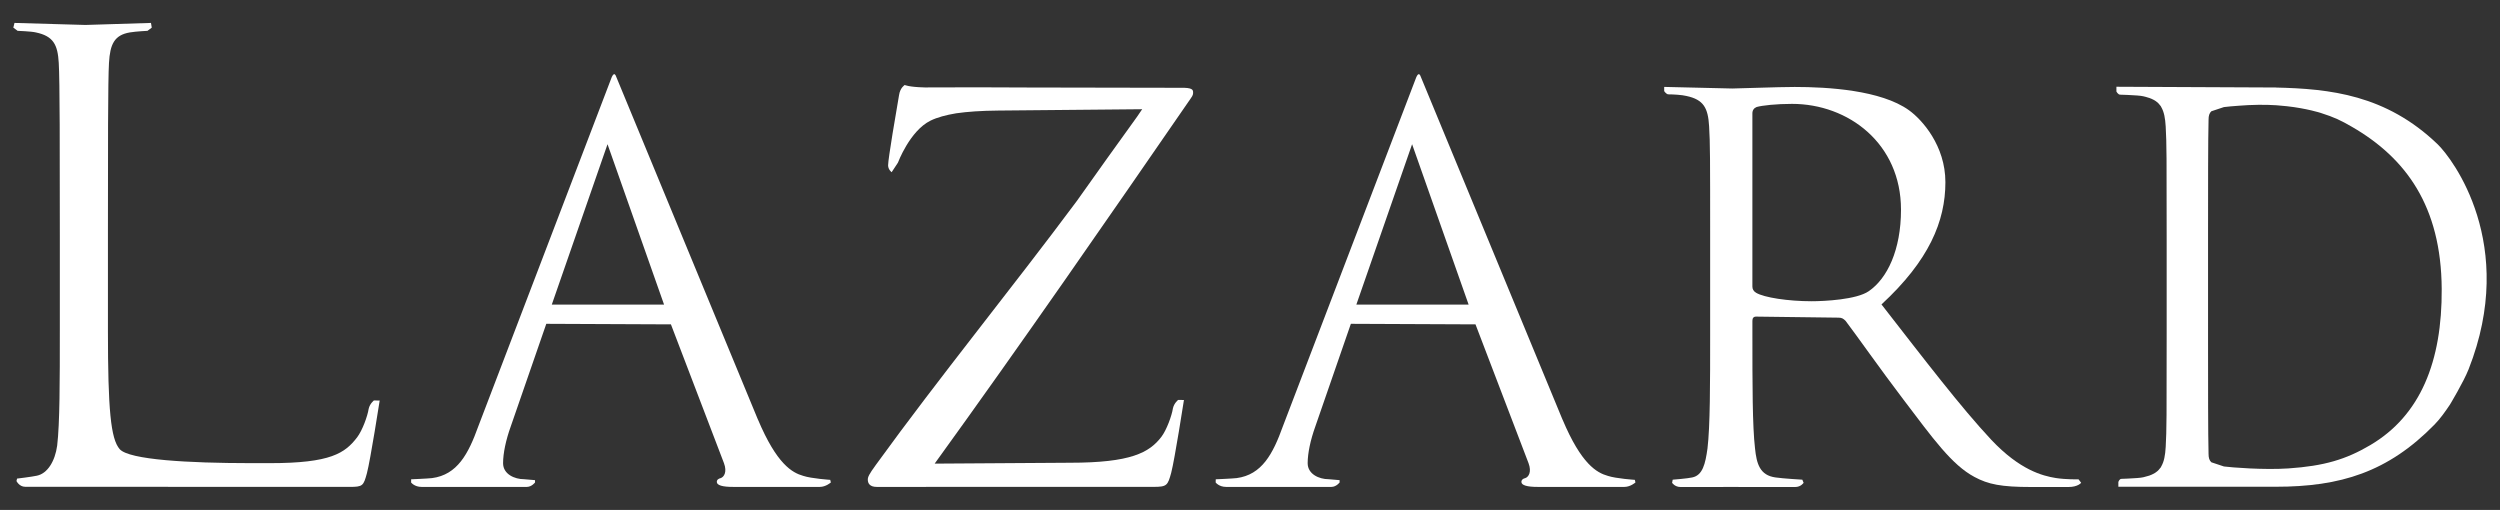 <?xml version="1.0" encoding="utf-8"?>
<!-- Generator: Adobe Illustrator 15.0.0, SVG Export Plug-In . SVG Version: 6.00 Build 0)  -->
<!DOCTYPE svg PUBLIC "-//W3C//DTD SVG 1.1//EN" "http://www.w3.org/Graphics/SVG/1.1/DTD/svg11.dtd">
<svg version="1.1" id="Layer_1" xmlns="http://www.w3.org/2000/svg" xmlns:xlink="http://www.w3.org/1999/xlink" x="0px" y="0px"
	 width="706px" height="144px" viewBox="0 0 706 144" enable-background="new 0 0 706 144" xml:space="preserve">
<rect x="0" y="0" width="706" height="144" fill="#333333" stroke="none"/>
<g>
	<path fill="#FFFFFF" d="M334.466,24.796c0.662,0.023,1.168,0.081,1.537,0.188c0.664,0.178,0.93,0.494,0.93,0.999
		c0,0.593,0,0.892-0.65,1.784c-23.66,34.304-47.533,68.863-72.336,103.162l38.25-0.252c17.131,0,22.352-2.836,25.775-7.305
		c1.477-1.939,2.945-5.969,3.264-8.066c0.33-1.482,1.479-2.373,1.479-2.373l1.631,0.027c0,0-2.615,16.822-3.596,20.547
		c-0.98,3.582-1.207,3.986-4.955,3.986c-27.254,0-49.656,0.01-78.211,0.01c-1.957,0-2.516-1.01-2.516-2.059
		c0-0.738,0.324-1.488,2.279-4.164c17.982-24.82,38.236-49.638,56.742-74.51c5.619-7.938,11.291-15.873,17.021-23.808
		c0.482-0.708,0.967-1.41,1.441-2.118l-40.574,0.378c-4.879,0.043-8.764,0.313-11.941,0.772c-2.846,0.477-5.375,1.142-7.271,2.08
		c-5.848,2.889-9.193,11.867-9.193,11.867l-1.773,2.69c0,0-0.986-0.729-0.998-1.921c-0.016-1.801,2.318-15.383,3.092-19.861
		c0.307-2.1,1.607-2.852,1.607-2.852s1.104,0.576,5.512,0.686c0.047,0.004,0.086,0.004,0.133,0.008
		c10.07-0.068,19.607-0.033,29.096,0.018h0.057L334.466,24.796z"/>
	<path fill="#FFFFFF" d="M226.854,134.39c-3.156-0.898-7.479-3.285-12.816-15.928l-0.005,0.016l-40.17-97.182
		c-0.562-1.066-1.174,0.656-1.174,0.656l-37.617,98.436c-2.8,7.783-5.911,13.684-13.068,14.627
		c-1.243,0.146-5.888,0.336-5.888,0.336l-0.023,0.896c0,0,0.932,1.254,2.953,1.254h17.806h11.906c1.404,0,2.336-1.254,2.336-1.254
		l-0.005-0.658l-3.107-0.264c-2.643,0-5.911-1.41-5.911-4.521c0-2.795,0.779-6.516,2.173-10.4l10.029-28.961l35.198,0.156
		l14.98,39.205c0.934,2.502,0,3.906-0.929,4.211c-0.628,0.146-1.093,0.461-1.093,1.09c0,0.939,1.654,1.406,4.618,1.396
		c10.643-0.023,22.141,0,24.472,0c1.714,0,3.113-1.254,3.113-1.254l-0.171-0.74C234.462,135.507,229.188,135.161,226.854,134.39
		 M155.828,86.013l15.737-45.288l15.962,45.288H155.828z"/>
	<path fill="#FFFFFF" d="M454.065,134.39c-3.162-0.898-7.482-3.285-12.816-15.928l-0.004,0.016l-40.172-97.182
		c-0.559-1.066-1.172,0.656-1.172,0.656l-37.617,98.436c-2.801,7.783-5.914,13.684-13.068,14.627
		c-1.242,0.146-5.889,0.336-5.889,0.336l-0.025,0.896c0,0,0.932,1.254,2.957,1.254h17.805h11.908c1.402,0,2.33-1.254,2.33-1.254
		v-0.658l-3.111-0.264c-2.639,0-5.908-1.41-5.908-4.521c0-2.795,0.779-6.516,2.174-10.4l10.025-28.961l35.197,0.156l14.979,39.205
		c0.938,2.502,0,3.906-0.926,4.211c-0.631,0.146-1.09,0.461-1.09,1.09c0,0.939,1.656,1.406,4.613,1.396
		c10.645-0.023,22.143,0,24.475,0c1.715,0,3.117-1.254,3.117-1.254l-0.172-0.74C461.675,135.507,456.397,135.161,454.065,134.39
		 M383.036,86.013l15.74-45.288l15.961,45.288H383.036z"/>
	<path fill="#FFFFFF" d="M7.106,137.468c-1.66,0-2.452-1.623-2.452-1.623l0.164-0.691c0,0,4.215-0.51,5.575-0.814
		c3.021-0.607,5.146-4.109,5.75-8.484c0.752-6.336,0.752-18.256,0.752-32.758V66.522c0-23.534,0-43.927-0.304-48.764
		c-0.295-5.139-1.504-7.555-6.483-8.604C8.901,8.854,4.978,8.708,4.978,8.708L3.765,7.802l0.326-1.328
		c0,0,19.293,0.572,20.049,0.572c0.752,0,18.494-0.572,18.494-0.572l0.224,1.328l-1.21,0.906c0,0-3.162,0.146-4.977,0.447
		c-4.384,0.744-5.594,3.323-5.893,8.604c-0.299,4.837-0.299,25.229-0.299,48.764v26.879c0,22.199,0.782,30.545,3.319,33.434
		c2.659,3.033,19.579,3.941,36.843,3.957h5.65c17.132,0,21.129-2.824,24.557-7.285c1.473-1.932,2.939-5.957,3.263-8.049
		c0.327-1.484,1.479-2.367,1.479-2.367l1.631,0.025c0,0-2.618,16.789-3.599,20.506c-0.979,3.578-1.14,3.877-4.889,3.877
		L7.106,137.468z"/>
	<path fill="#FFFFFF" d="M580.558,134.993c-3.732-0.6-10.145-2.244-18.201-10.773c-8.654-9.254-18.797-22.551-31.027-38.249
		c13.42-12.399,18.049-23.462,18.049-34.524c0-10.305-6.562-17.641-10.297-20.324c-7.904-5.672-22.873-6.566-32.277-6.566
		c-4.621,0-15.955,0.438-17.607,0.438c-0.744,0-19.232-0.451-19.232-0.451v1.199c0,0,0.6,0.902,1.184,0.902
		c1.342,0,3.885,0.149,5.08,0.454c4.92,1.04,6.109,3.434,6.418,8.513c0.297,4.779,0.297,8.965,0.297,32.285v26.291
		c0,14.355,0,26.145-0.748,32.438c-0.602,4.328-1.346,7.615-4.334,8.209c-1.338,0.305-5.492,0.625-5.492,0.625l-0.17,0.879
		c0,0,0.748,1.189,2.391,1.189c4.463,0,13.752-0.012,13.9-0.012c0.746,0,10.262,0.012,18.463,0.012c1.643,0,2.383-1.189,2.383-1.189
		l-0.361-0.879c0,0-5.447-0.32-7.537-0.625c-4.48-0.594-5.375-3.881-5.822-8.209c-0.74-6.293-0.74-18.082-0.74-32.438v-3.58
		c0-0.747,0.297-1.199,1.041-1.199l23.326,0.297c0.895,0,1.346,0.301,1.945,0.902c2.969,3.885,9.99,13.887,16.254,22.117
		c8.498,11.207,13.725,18.533,20.143,21.965c3.877,2.098,7.6,2.838,15.957,2.838h10.598c2.684,0,3.578-1.189,3.578-1.189
		l-0.732-0.967C586.983,135.37,583.386,135.438,580.558,134.993 M527.739,82.229c-3.432,2.389-12.582,2.84-16.154,2.84
		c-6.564,0-13.432-1.037-15.67-2.395c-0.744-0.445-1.041-1.033-1.041-1.777V32.021c0-0.899,0.443-1.49,1.188-1.798
		c1.5-0.441,5.529-0.889,9.998-0.889c15.961,0,30.783,11.208,30.783,29.883C536.843,70.581,532.968,78.644,527.739,82.229"/>
	<path fill="#FFFFFF" d="M642.716,137.456c18.158,0,31.611-4.078,44.809-17.576c1.549-1.584,2.943-3.529,4.334-5.611
		c0,0,3.857-6.385,5.281-10.004c13.879-35.206-4.535-59.471-8.771-63.544c-14.574-13.989-30.418-15.653-45.732-16l0.039-0.013
		c-0.736,0-45-0.208-45-0.208v1.34c0,0,0.453,0.895,1.047,0.895c0.533,0,0.92,0.029,2.104,0.076c0.016,0,0.033,0.005,0.051,0.005
		c0.043,0,0.092,0.003,0.143,0.003c1.709,0.072,3.572,0.198,4.258,0.372c0.488,0.104,0.906,0.23,1.326,0.365
		c0.123,0.035,0.258,0.066,0.371,0.105c0.461,0.167,0.879,0.352,1.266,0.562c0.01,0.008,0.029,0.015,0.051,0.022
		c0.371,0.211,0.693,0.444,0.996,0.705c0.018,0.021,0.045,0.034,0.068,0.052c0.223,0.206,0.406,0.439,0.592,0.678
		c0.078,0.095,0.178,0.179,0.246,0.288c0.066,0.102,0.117,0.222,0.17,0.327c0.766,1.33,1.096,3.089,1.229,5.454
		c0.273,4.767,0.273,8.937,0.273,32.171v7.967v10.193v7.967c0,23.238,0,27.406-0.273,32.172c-0.133,2.367-0.463,4.125-1.229,5.451
		c-0.053,0.109-0.104,0.232-0.17,0.332c-0.068,0.104-0.168,0.188-0.246,0.287c-0.186,0.236-0.369,0.471-0.592,0.674
		c-0.023,0.02-0.051,0.033-0.068,0.055c-0.303,0.258-0.625,0.492-0.996,0.707c-0.021,0.006-0.041,0.012-0.051,0.021
		c-0.387,0.211-0.805,0.393-1.266,0.562c-0.113,0.041-0.248,0.066-0.371,0.105c-0.42,0.135-0.838,0.258-1.326,0.365
		c-0.686,0.174-2.549,0.299-4.258,0.373h-0.143c-0.018,0-0.035,0.004-0.051,0.01c-1.184,0.047-1.205,0.07-1.738,0.07
		c-0.592,0-0.863,0.896-0.863,0.896v1.338L642.716,137.456z M646.255,132.282c-6.875,0.469-16.191-0.279-18.209-0.551l-3.555-1.182
		c-0.568-0.527-0.795-1.229-0.795-2.389c-0.143-5.072-0.143-20.262-0.143-31.721V86.081v-2.086v-6.02v-2.088V65.528
		c0-11.455,0-26.649,0.143-31.717c0-1.162,0.227-1.862,0.795-2.391l3.555-1.182c2.018-0.268,6.803-0.554,6.875-0.554
		c3.852-0.146,6.65-0.161,10.895,0.312c5.631,0.626,9.508,1.878,9.508,1.878c3.945,1.254,5.699,2.115,8.861,3.937
		c15.268,8.827,25.205,22.438,25.352,45.761c0.127,20.428-5.938,35.74-20.184,44.135
		C662.495,129.749,656.39,131.587,646.255,132.282"/>
</g>
</svg>
